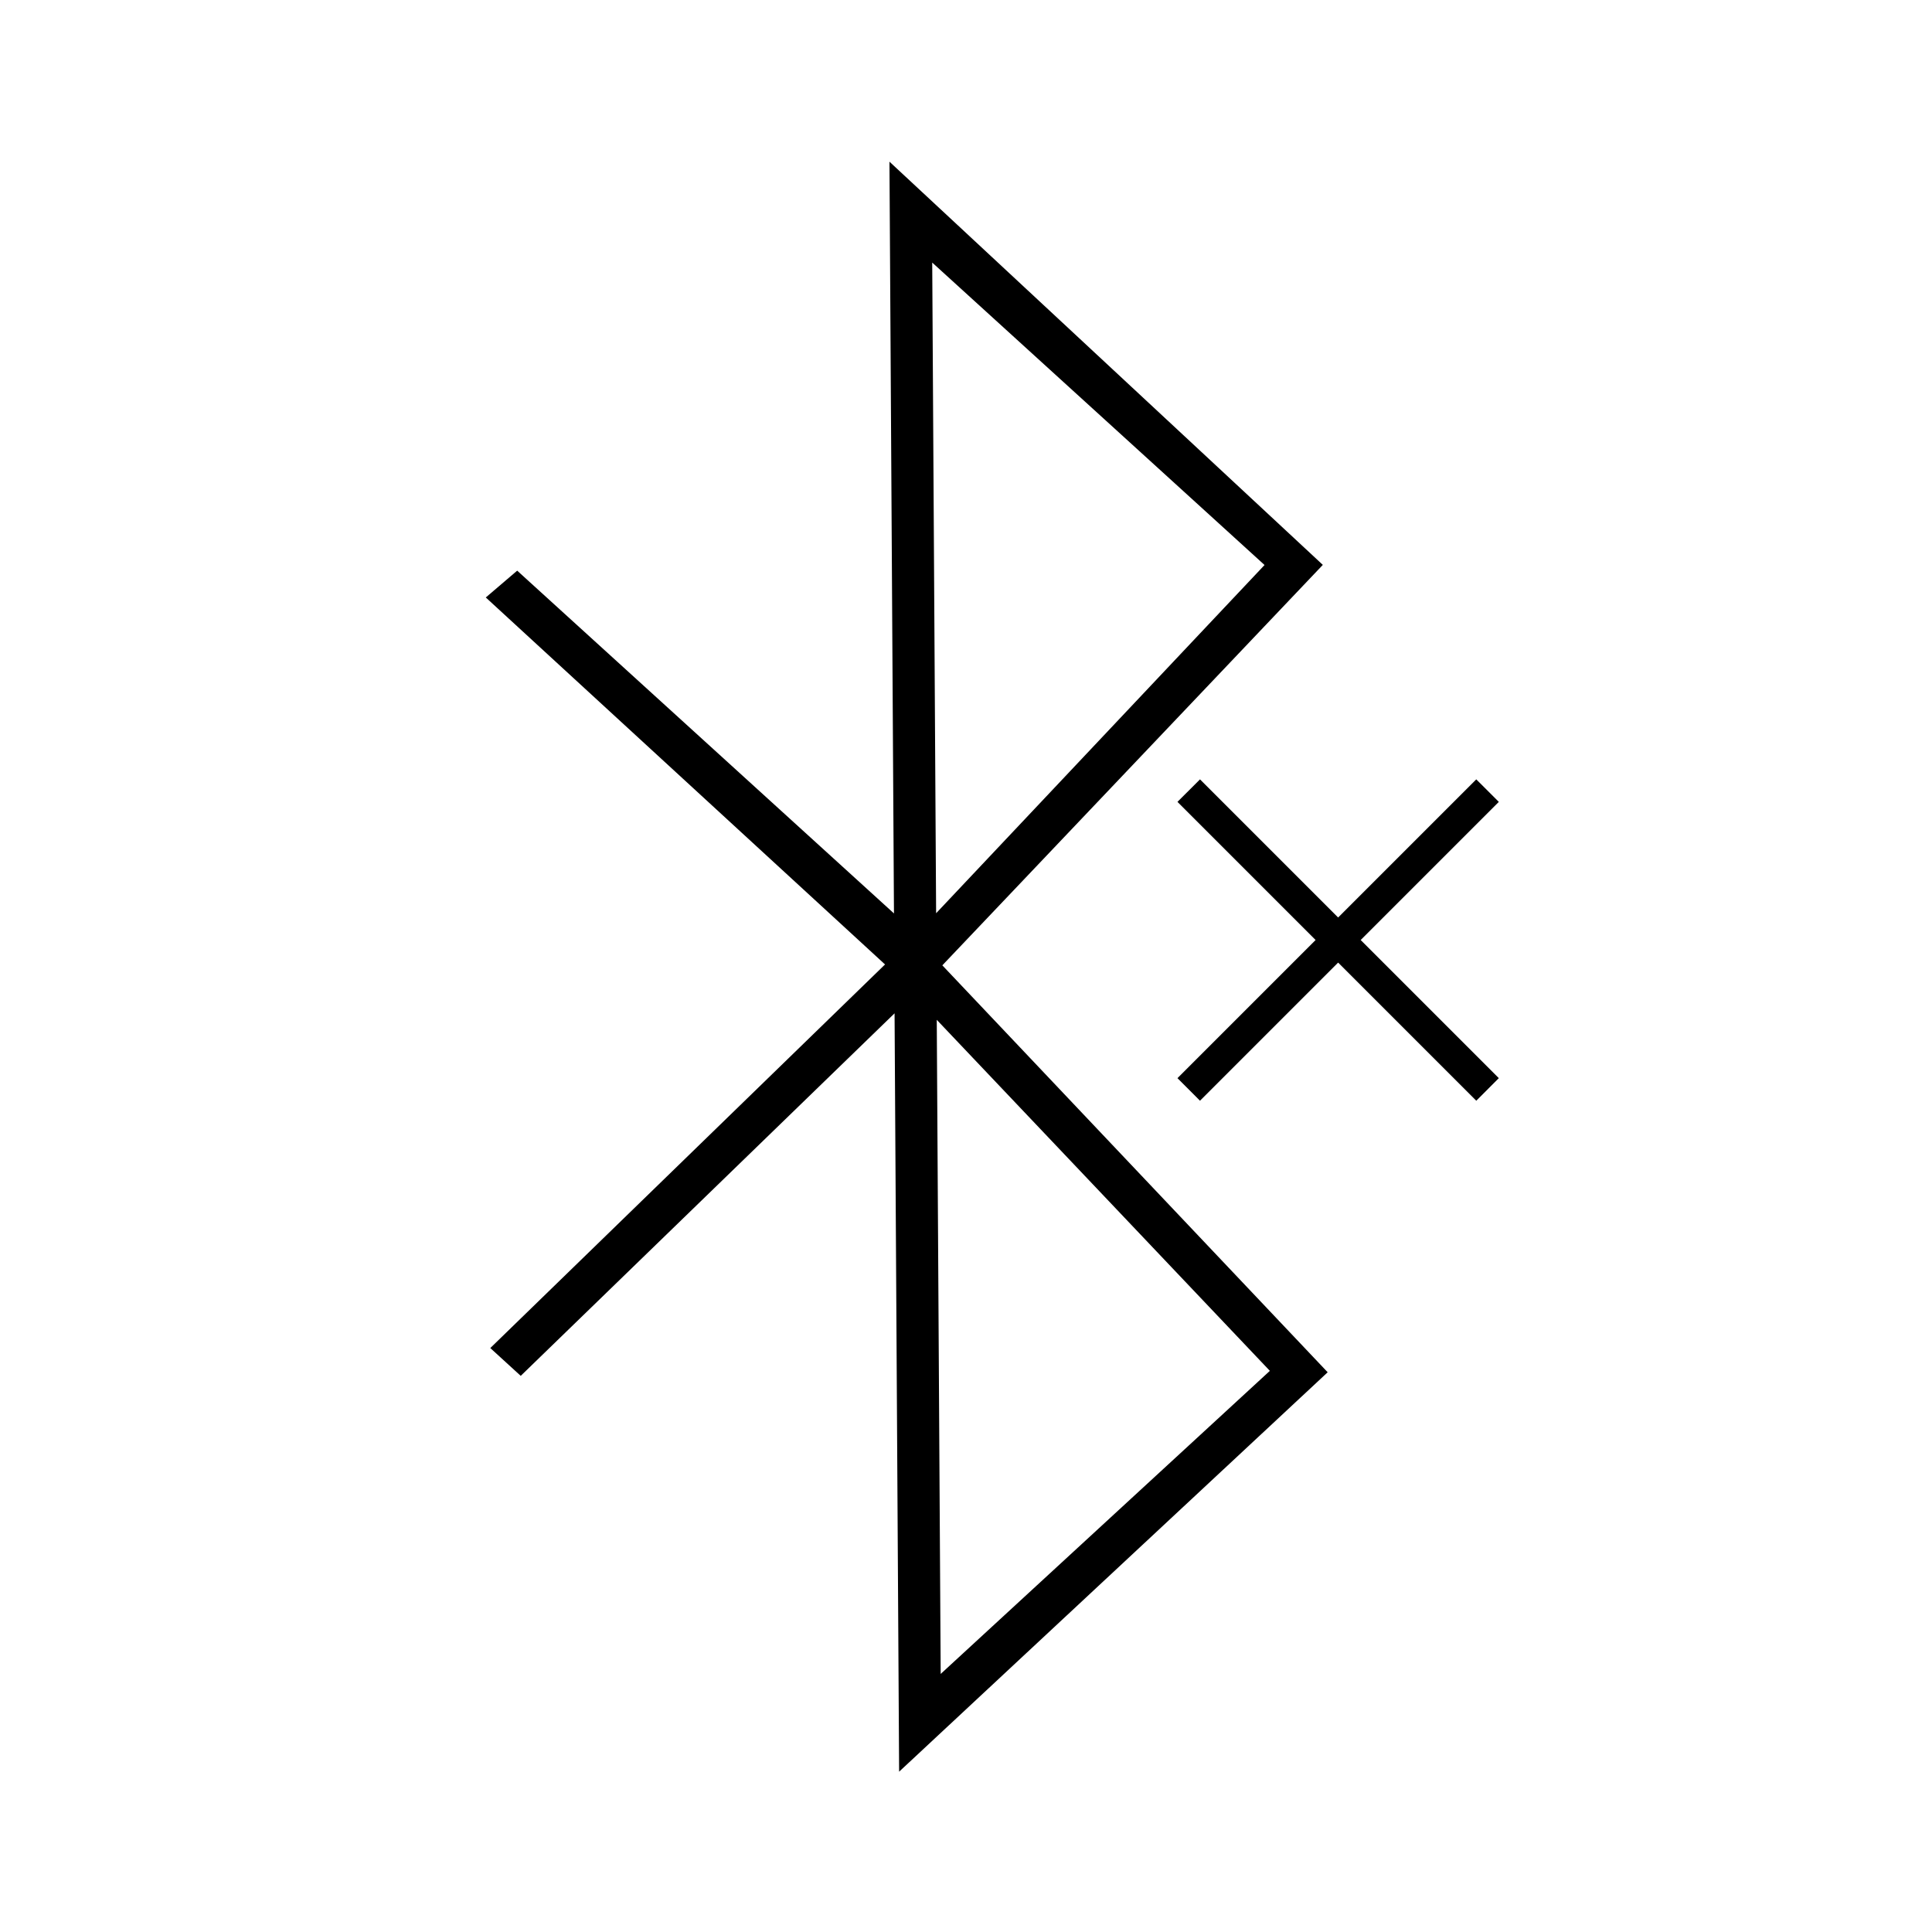 <?xml version="1.0" encoding="UTF-8" standalone="no"?>
<!-- Generator: Adobe Illustrator 16.0.0, SVG Export Plug-In . SVG Version: 6.00 Build 0)  -->

<svg
   xmlns:dc="http://purl.org/dc/elements/1.1/"
   xmlns:cc="http://creativecommons.org/ns#"
   xmlns:rdf="http://www.w3.org/1999/02/22-rdf-syntax-ns#"
   xmlns:svg="http://www.w3.org/2000/svg"
   xmlns="http://www.w3.org/2000/svg"
   xmlns:sodipodi="http://sodipodi.sourceforge.net/DTD/sodipodi-0.dtd"
   xmlns:inkscape="http://www.inkscape.org/namespaces/inkscape"
   version="1.1"
   id="Layer_1"
   x="0px"
   y="0px"
   width="60px"
   height="60px"
   viewBox="0 0 60 60"
   enable-background="new 0 0 60 60"
   xml:space="preserve"
   inkscape:version="0.91 r13725"
   sodipodi:docname="ios-bluetooth-off-outline-2.svg"><defs
     id="defs13" /><sodipodi:namedview
     pagecolor="#ffffff"
     bordercolor="#666666"
     borderopacity="1"
     objecttolerance="10"
     gridtolerance="10"
     guidetolerance="10"
     inkscape:pageopacity="0"
     inkscape:pageshadow="2"
     inkscape:window-width="960"
     inkscape:window-height="1019"
     id="namedview11"
     showgrid="false"
     inkscape:zoom="11.125147"
     inkscape:cx="45.278325"
     inkscape:cy="42.130297"
     inkscape:window-x="0"
     inkscape:window-y="27"
     inkscape:window-maximized="0"
     inkscape:current-layer="Layer_1" /><g
     id="g7"><polygon
       points="42.257,29.193 46.547,33.483 45.847,34.184 41.557,29.894 37.267,34.184 36.567,33.483 40.857,29.193    36.567,24.903 37.267,24.204 41.557,28.494 45.847,24.204 46.547,24.903  "
       id="polygon9" /></g><g
     transform="matrix(1,-0.006,0.006,1,-0.024,0.187)"
     id="g3-3"
     inkscape:transform-center-x="0.17768124"
     inkscape:transform-center-y="0.005657324"><path
       inkscape:connector-curvature="0"
       d="m 27.617,55 0,-23.552 L 15.94,42.637 15,41.768 27.33,29.929 15,18.458 15.98,17.631 27.617,28.346 27.617,5 41,17.602 29.109,29.967 41,42.676 27.617,55 Z m 1.309,-23.342 0,20.314 10.279,-9.351 -10.279,-10.963 z m 0,-23.517 0,20.207 L 39.19,17.595 28.926,8.141 Z"
       id="path5-6" /></g></svg>